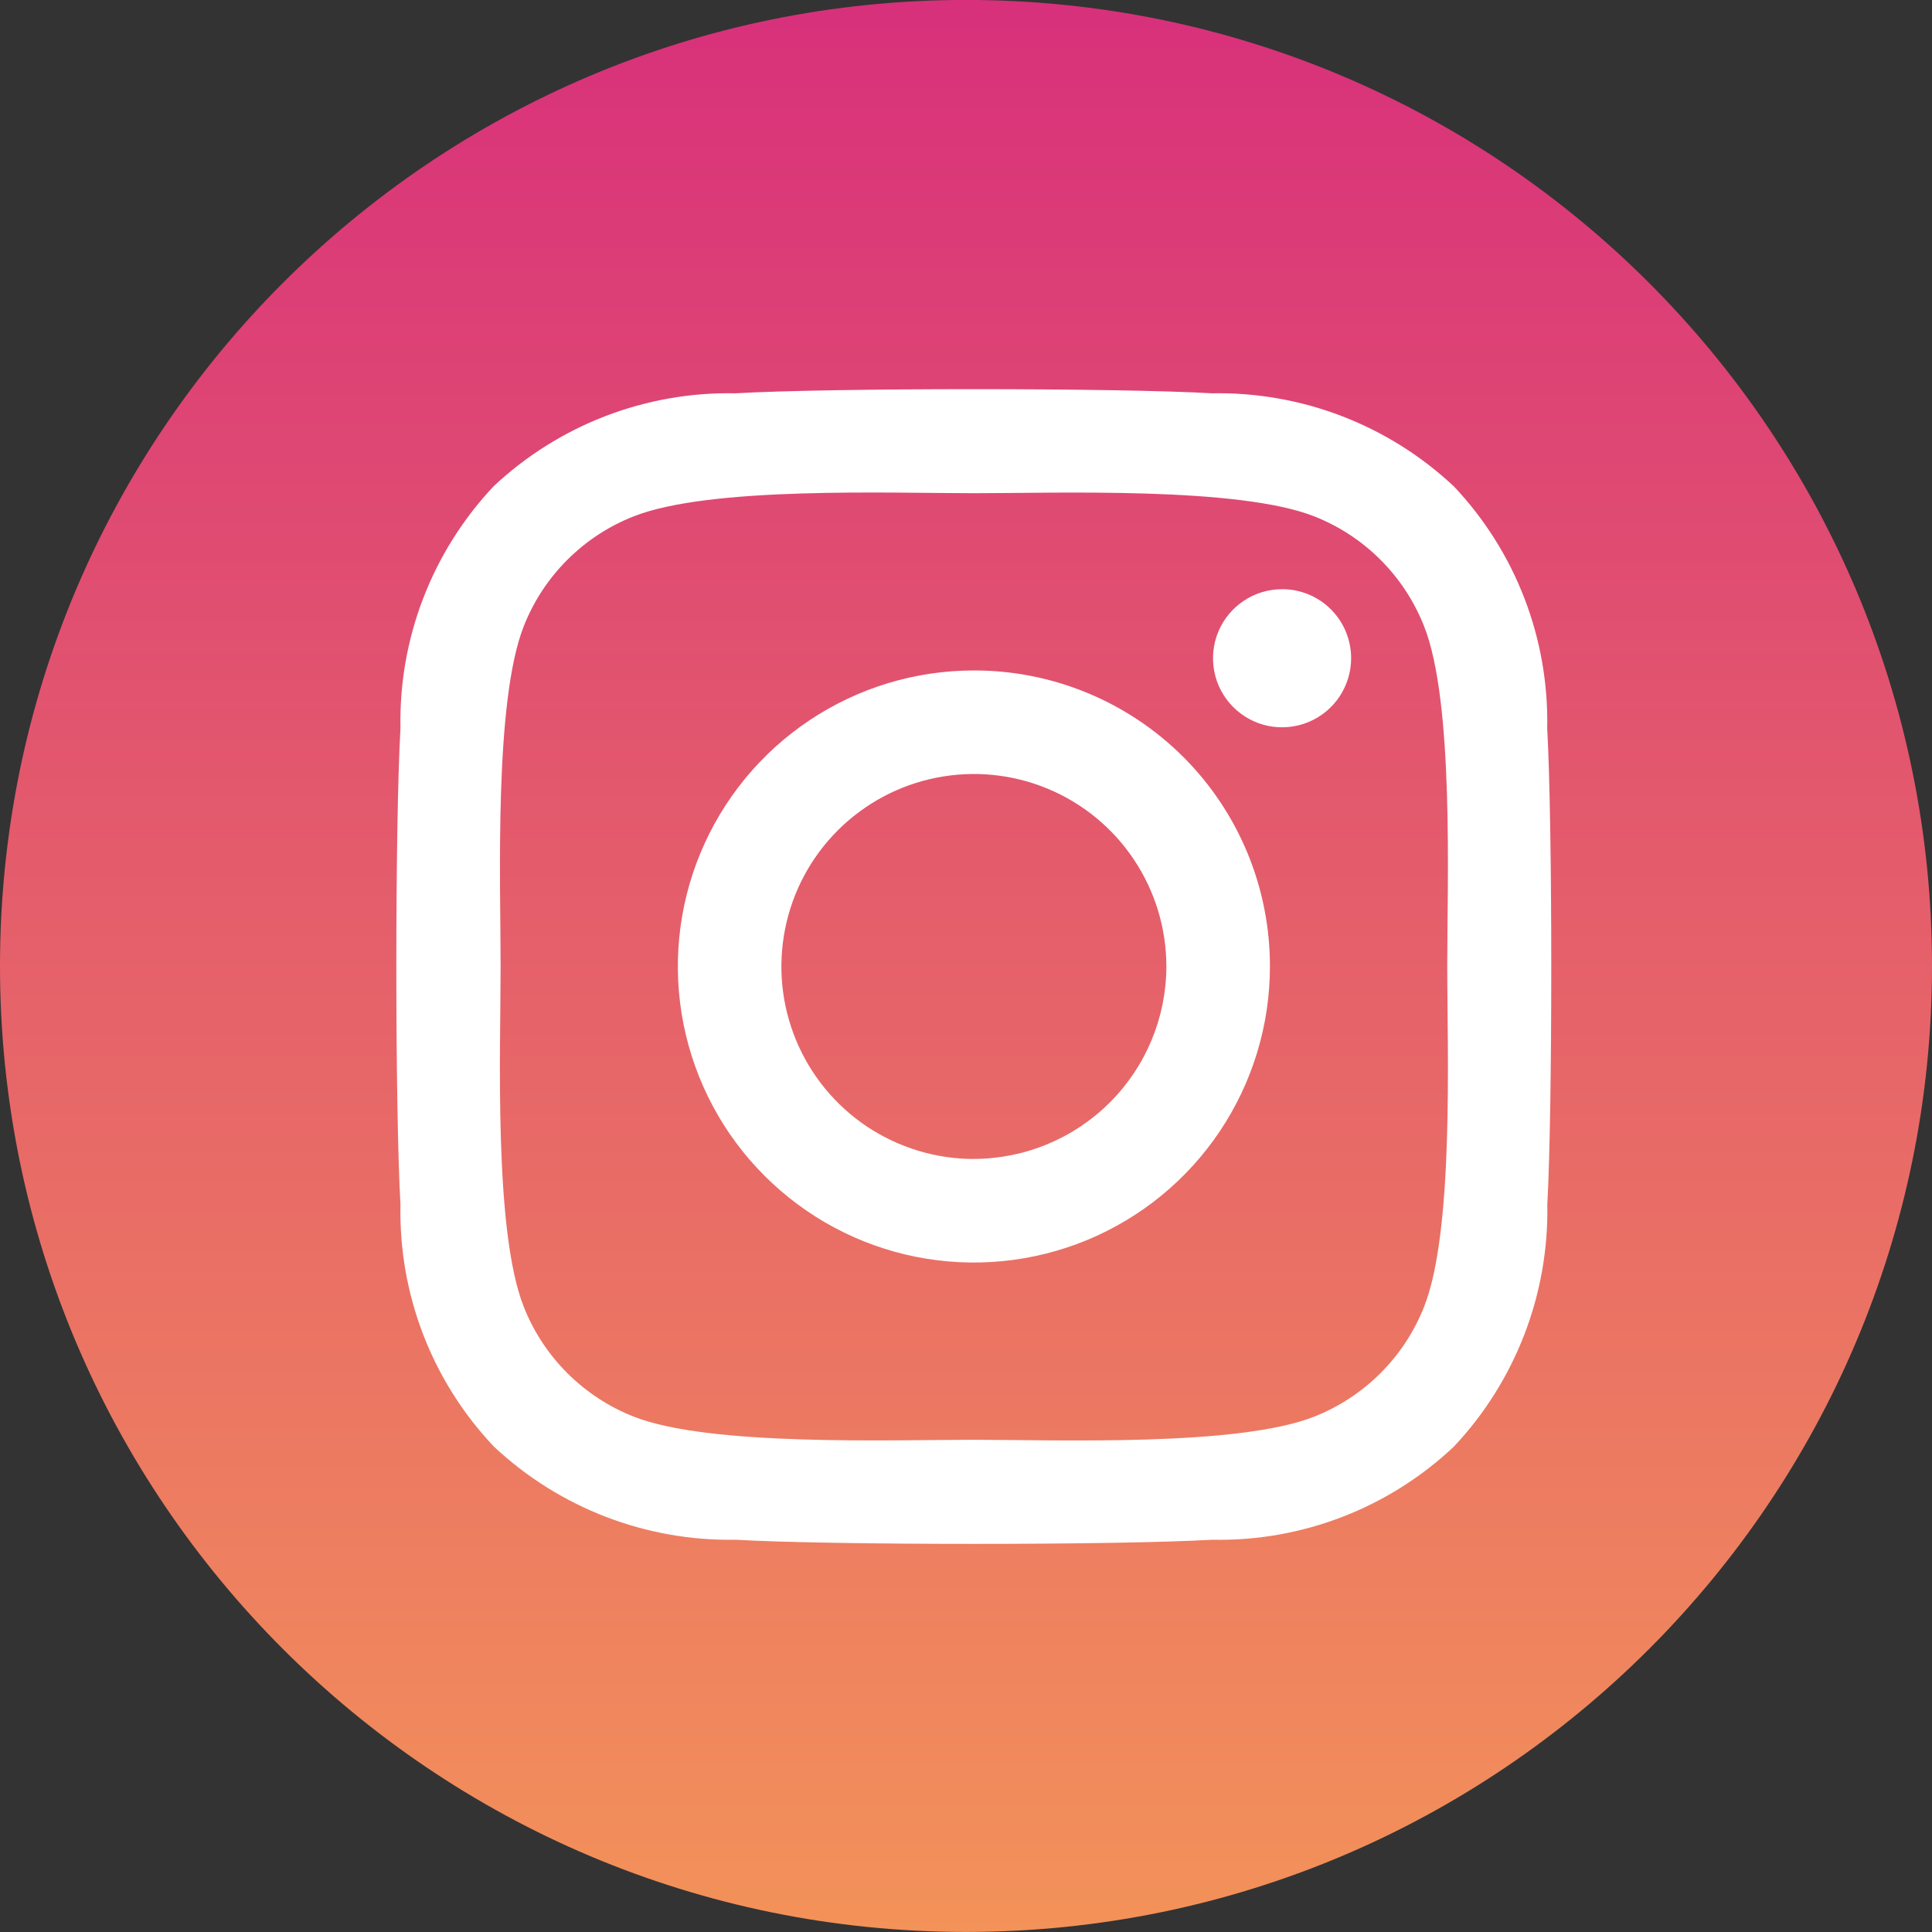<svg width="35" height="35" viewBox="0 0 35 35" fill="none" xmlns="http://www.w3.org/2000/svg">
<rect x="0" y="0" width="35" height="35" fill="#333333" stroke="none"/>
<path d="M17.5 34.999C27.165 34.999 35 27.164 35 17.499C35 7.834 27.165 -0.001 17.5 -0.001C7.835 -0.001 0 7.834 0 17.499C0 27.164 7.835 34.999 17.5 34.999Z" fill="url(#paint0_linear_58_2096)"/>
<path d="M17.643 12.146C16.582 12.146 15.545 12.46 14.663 13.05C13.781 13.639 13.094 14.476 12.688 15.457C12.282 16.436 12.176 17.515 12.383 18.555C12.59 19.595 13.1 20.551 13.851 21.301C14.601 22.051 15.556 22.562 16.596 22.769C17.637 22.976 18.715 22.869 19.695 22.464C20.675 22.058 21.513 21.37 22.102 20.488C22.691 19.606 23.006 18.57 23.006 17.509C23.007 16.804 22.869 16.106 22.6 15.455C22.331 14.804 21.936 14.212 21.438 13.714C20.939 13.216 20.348 12.821 19.696 12.552C19.045 12.283 18.347 12.145 17.643 12.146ZM17.643 20.996C16.953 20.996 16.279 20.791 15.705 20.408C15.132 20.025 14.685 19.48 14.421 18.843C14.157 18.206 14.088 17.505 14.223 16.828C14.357 16.152 14.689 15.531 15.177 15.043C15.665 14.556 16.286 14.223 16.962 14.089C17.639 13.954 18.34 14.023 18.977 14.287C19.614 14.551 20.159 14.998 20.542 15.572C20.925 16.145 21.13 16.819 21.13 17.509C21.128 18.433 20.76 19.319 20.106 19.972C19.453 20.625 18.567 20.993 17.643 20.995V20.996ZM24.477 11.925C24.477 12.172 24.403 12.414 24.266 12.62C24.128 12.826 23.933 12.986 23.704 13.081C23.476 13.175 23.224 13.2 22.982 13.152C22.739 13.104 22.516 12.984 22.341 12.809C22.166 12.634 22.047 12.412 21.999 12.169C21.951 11.926 21.975 11.675 22.07 11.446C22.165 11.217 22.325 11.022 22.531 10.885C22.736 10.747 22.978 10.674 23.226 10.674C23.39 10.673 23.553 10.706 23.705 10.768C23.857 10.831 23.995 10.923 24.111 11.039C24.227 11.156 24.32 11.294 24.382 11.446C24.445 11.598 24.477 11.76 24.477 11.925V11.925ZM28.029 13.195C28.063 11.569 27.456 9.994 26.339 8.812C25.153 7.699 23.58 7.094 21.955 7.125C20.228 7.025 15.055 7.025 13.325 7.125C11.7 7.092 10.127 7.697 8.942 8.81C7.828 9.993 7.222 11.566 7.255 13.191C7.155 14.918 7.155 20.091 7.255 21.821C7.22 23.447 7.827 25.022 8.945 26.204C10.13 27.317 11.702 27.923 13.328 27.894C15.055 27.994 20.228 27.994 21.958 27.894C23.584 27.928 25.159 27.321 26.341 26.204C27.454 25.019 28.061 23.446 28.031 21.821C28.127 20.095 28.127 14.925 28.029 13.196V13.195ZM25.798 23.675C25.62 24.125 25.352 24.533 25.01 24.875C24.668 25.217 24.26 25.485 23.81 25.663C22.433 26.209 19.166 26.083 17.644 26.083C16.122 26.083 12.85 26.204 11.478 25.663C11.028 25.485 10.619 25.217 10.277 24.875C9.935 24.533 9.666 24.125 9.489 23.675C8.943 22.298 9.069 19.031 9.069 17.509C9.069 15.987 8.948 12.715 9.489 11.343C9.666 10.893 9.935 10.484 10.277 10.142C10.619 9.8 11.028 9.532 11.478 9.355C12.855 8.809 16.122 8.935 17.644 8.935C19.166 8.935 22.438 8.814 23.81 9.355C24.26 9.532 24.668 9.8 25.01 10.142C25.352 10.484 25.62 10.893 25.798 11.343C26.344 12.72 26.218 15.987 26.218 17.509C26.218 19.031 26.344 22.302 25.798 23.675Z" fill="white"/>
<defs>
<linearGradient id="paint0_linear_58_2096" x1="17.5" y1="-0.001" x2="17.5" y2="34.999" gradientUnits="userSpaceOnUse">
<stop stop-color="#D8307B"/>
<stop offset="1" stop-color="#F39259"/>
</linearGradient>
</defs>
</svg>
